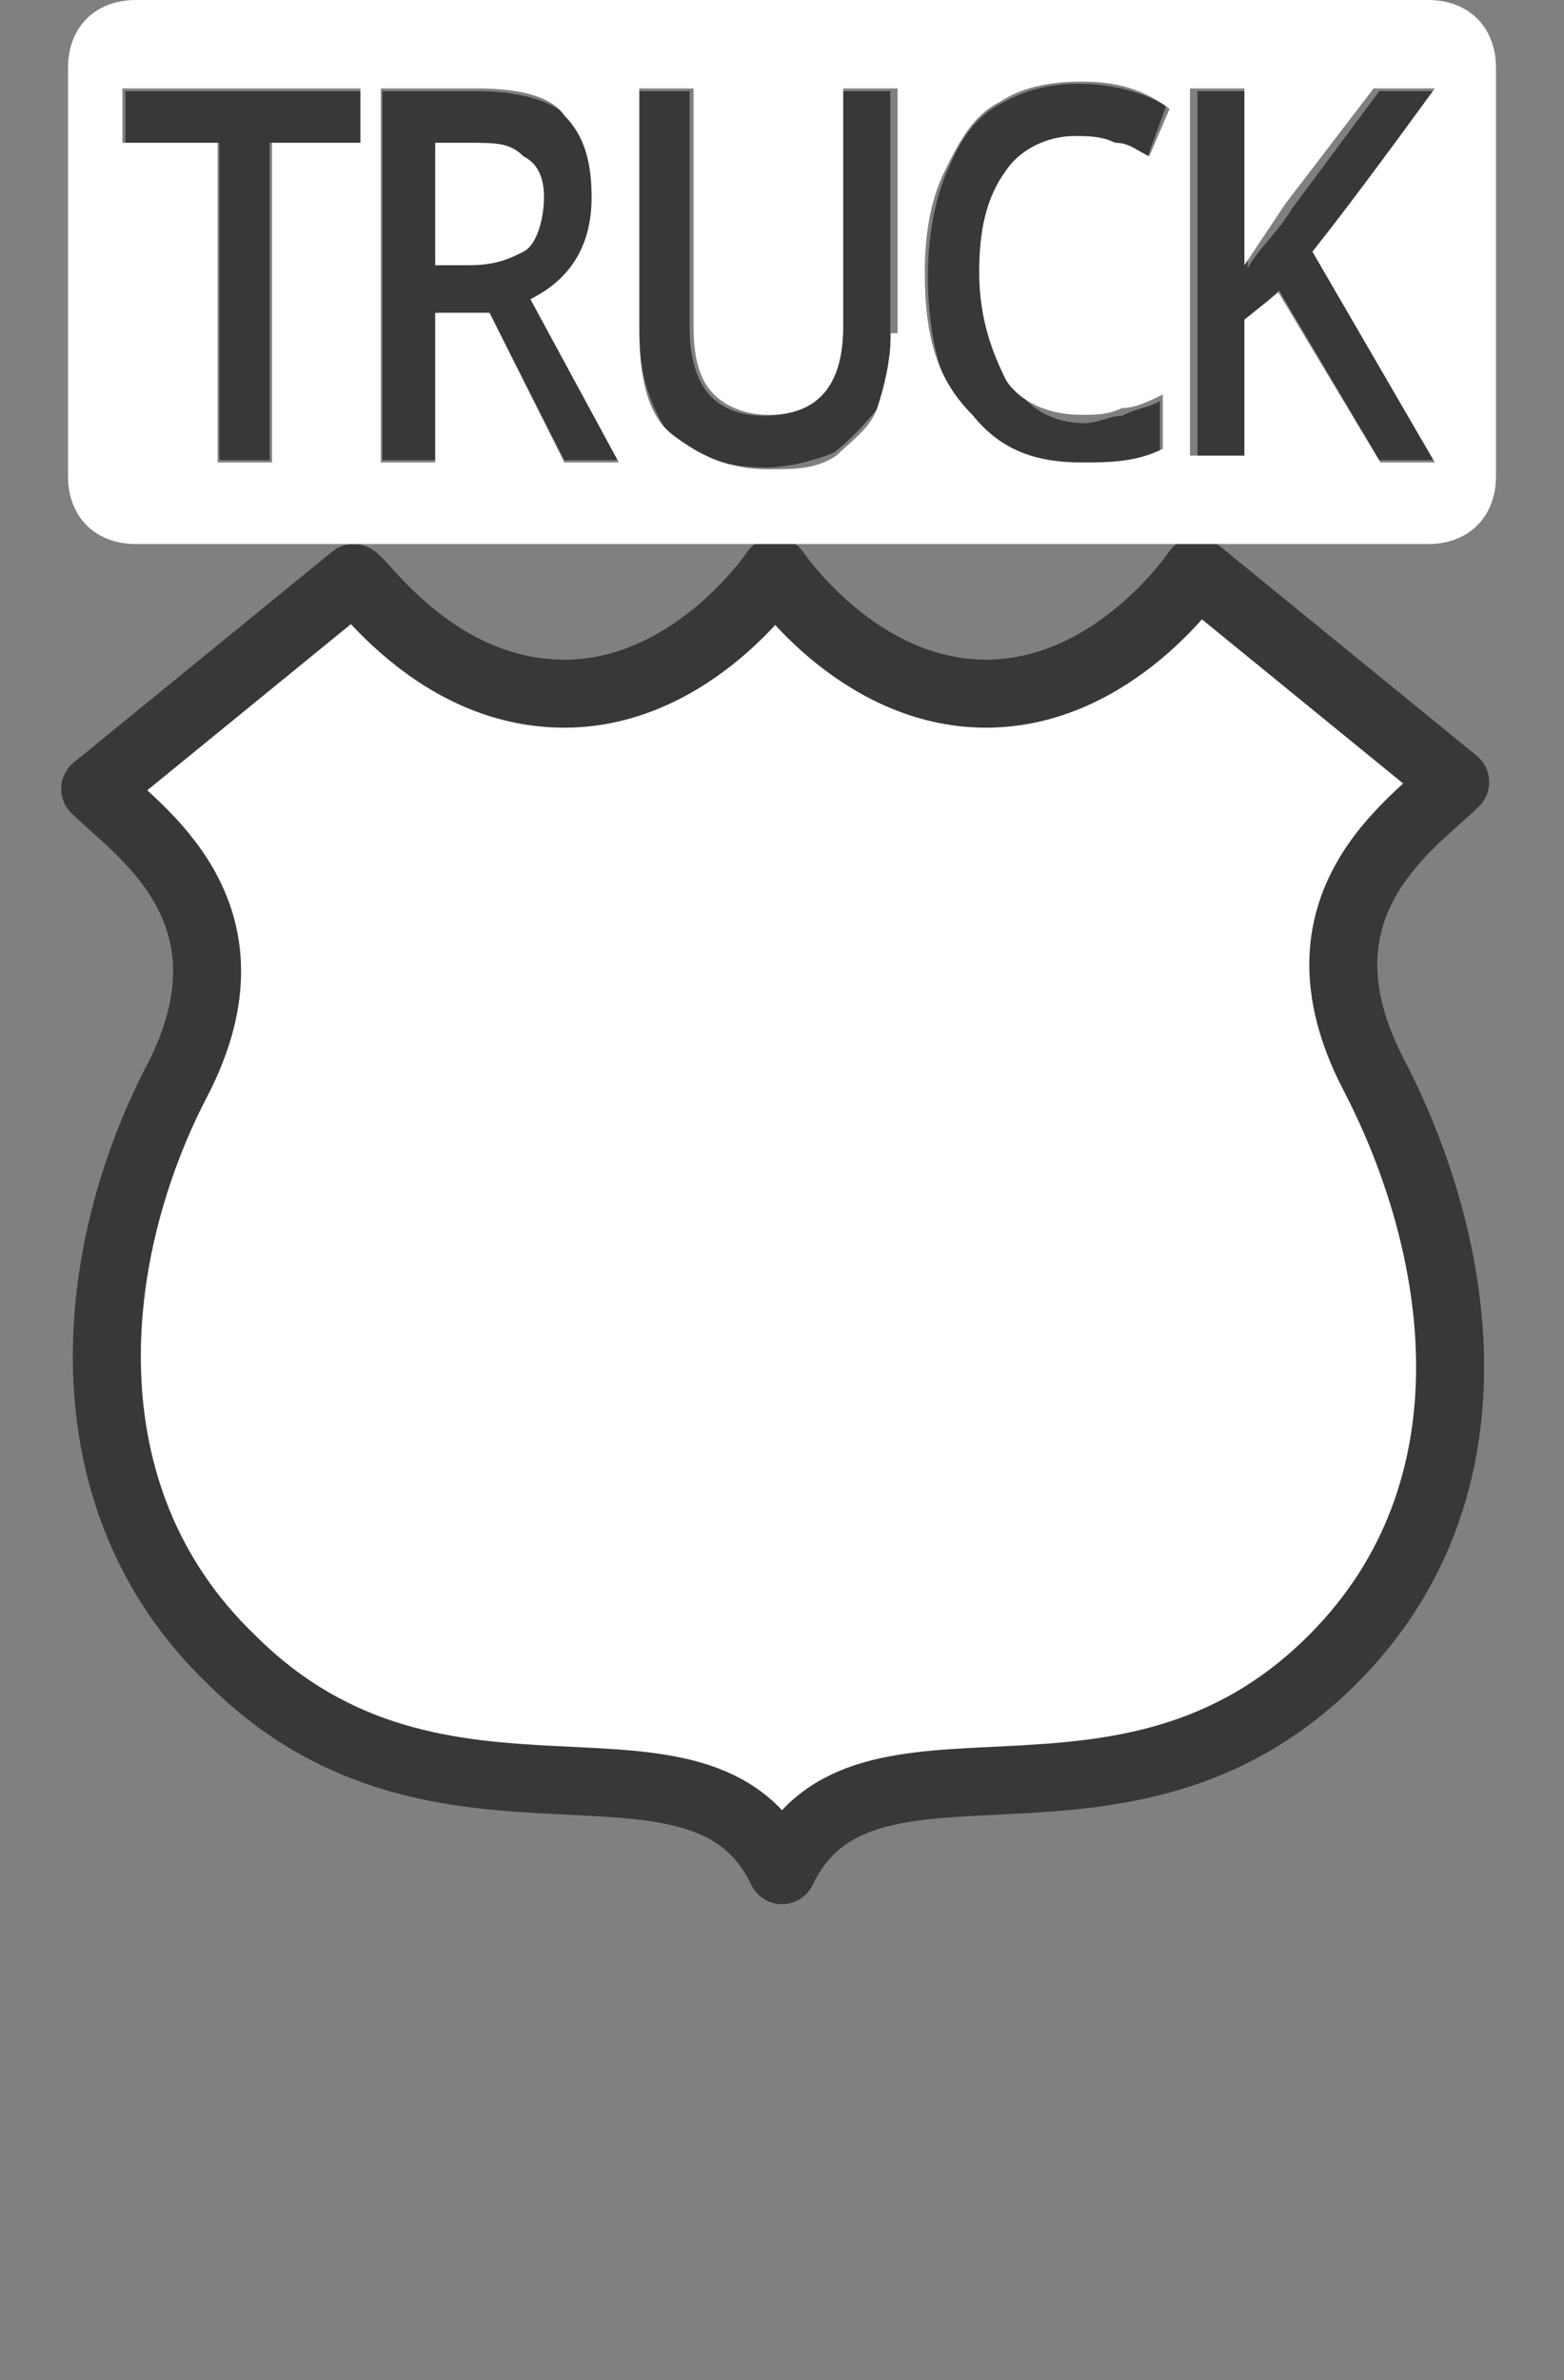 <?xml version="1.0" encoding="utf-8"?>
<!-- Generator: Adobe Illustrator 17.1.0, SVG Export Plug-In . SVG Version: 6.00 Build 0)  -->
<!DOCTYPE svg PUBLIC "-//W3C//DTD SVG 1.1//EN" "http://www.w3.org/Graphics/SVG/1.1/DTD/svg11.dtd">
<svg version="1.1"
	 id="svg3844" xmlns:svg="http://www.w3.org/2000/svg" xmlns:cc="http://creativecommons.org/ns#" xmlns:dc="http://purl.org/dc/elements/1.1/" xmlns:rdf="http://www.w3.org/1999/02/22-rdf-syntax-ns#"
	 xmlns="http://www.w3.org/2000/svg" xmlns:xlink="http://www.w3.org/1999/xlink" x="0px" y="0px" width="23px" height="35px"
	 viewBox="0 0 23 35" enable-background="new 0 0 23 35" xml:space="preserve">
<rect x="0" y="0" width="23" height="35" fill="#808080" stroke="none"/>
<g id="text4837" transform="scale(0.922,1.085)">
</g>
<rect id="rect3803" y="0" fill="none" width="23" height="35"/>
<path id="path3799" fill="#FFFFFF" stroke="#3A3836" stroke-linecap="round" stroke-linejoin="round" d="M5.2,8.5l-3.8,3.1
	c0.6,0.6,2.5,1.8,1.2,4.3S0.9,22,3.4,24.4c3.1,3.1,6.9,0.6,8.1,3.1c1.2-2.5,5,0,8.1-3.1c2.5-2.5,1.9-6.1,0.6-8.6s0.6-3.7,1.2-4.3
	l-3.8-3.1c0,0-1.2,1.8-3.1,1.8s-3.1-1.8-3.1-1.8s-1.2,1.8-3.1,1.8S5.3,8.5,5.2,8.5L5.2,8.5z"/>
<rect id="rect3803-4" y="0" fill="none" width="23" height="35"/>
<g id="text4837-4" transform="matrix(0.922,0,0,1.085,0,0.147)">
	<path id="path5308-2" fill="#3A3836" d="M17.2,1c-0.5,0-0.9,0.1-1.3,0.3c-0.4,0.2-0.6,0.5-0.8,0.9c-0.2,0.4-0.3,0.9-0.3,1.4
		c0,0.8,0.2,1.5,0.6,1.9c0.4,0.4,1,0.7,1.7,0.7c0.5,0,1-0.1,1.4-0.2V5.3c-0.2,0.1-0.4,0.1-0.6,0.2c-0.2,0-0.4,0.1-0.6,0.1
		c-0.5,0-0.9-0.2-1.1-0.5c-0.3-0.3-0.4-0.8-0.4-1.4c0-0.6,0.1-1.1,0.4-1.4c0.3-0.3,0.6-0.5,1.1-0.5c0.2,0,0.4,0,0.6,0.1
		C18,1.9,18.2,1.9,18.3,2l0.3-0.7C18.2,1.1,17.7,1,17.2,1z M2,1.1v0.7h1.5v4.3h0.8V1.8h1.5V1.1C5.8,1.1,2,1.1,2,1.1z M6.1,1.1v5H7
		v-2h0.8l1.2,2h0.9L8.5,3.9c0.7-0.3,1-0.7,1-1.3C9.5,2,9.3,1.7,9,1.4C8.7,1.2,8.2,1.1,7.6,1.1C7.6,1.1,6.1,1.1,6.1,1.1z M10.2,1.1
		v3.3c0,0.6,0.2,1,0.5,1.4C11,6,11.5,6.2,12.2,6.2c0.4,0,0.8-0.1,1.1-0.2c0.3-0.2,0.5-0.4,0.7-0.6c0.2-0.3,0.2-0.6,0.2-1V1.1h-0.8
		v3.2c0,0.8-0.4,1.2-1.2,1.2c-0.4,0-0.7-0.1-0.9-0.3C11.1,5,11,4.7,11,4.3V1.1C11,1.1,10.2,1.1,10.2,1.1z M19.1,1.1v5h0.8V4.2
		l0.5-0.4L22,6.1h1l-2-2.8c0.4-0.4,1-1.2,1.9-2.2H22l-1.4,1.6c-0.2,0.3-0.5,0.5-0.7,0.8V1.1C19.9,1.1,19.1,1.1,19.1,1.1z M7,1.8h0.5
		c0.4,0,0.7,0.1,0.8,0.2c0.2,0.1,0.3,0.3,0.3,0.6c0,0.3-0.1,0.5-0.3,0.6C8.2,3.3,7.9,3.4,7.5,3.4H7V1.8z"/>
</g>
<g>
	<path fill="#FFFFFF" d="M7.7,2.3C7.5,2.1,7.3,2.1,6.9,2.1H6.4v1.8h0.5c0.4,0,0.6-0.1,0.8-0.2S8,3.2,8,2.9C8,2.6,7.9,2.4,7.7,2.3z"
		/>
	<path fill="#FFFFFF" d="M21,0H2C1.4,0,1,0.4,1,1v6c0,0.6,0.4,1,1,1h19c0.6,0,1-0.4,1-1V1C22,0.4,21.6,0,21,0z M5.4,2.1H4v4.7H3.2
		V2.1H1.8V1.3h3.5V2.1z M8.3,6.8L7.2,4.6H6.4v2.2H5.6V1.3H7c0.6,0,1.1,0.1,1.3,0.4C8.6,2,8.7,2.4,8.7,2.9c0,0.7-0.3,1.2-0.9,1.5
		l1.3,2.4H8.3z M13.1,4.9c0,0.4-0.1,0.8-0.2,1.1c-0.1,0.3-0.4,0.5-0.6,0.7c-0.3,0.2-0.6,0.2-1,0.2c-0.6,0-1-0.2-1.4-0.5
		S9.4,5.5,9.4,4.8V1.3h0.8v3.5c0,0.5,0.1,0.8,0.3,1c0.2,0.2,0.5,0.3,0.8,0.3c0.7,0,1.1-0.4,1.1-1.3V1.3h0.8V4.9z M14.8,5.6
		c0.2,0.3,0.6,0.5,1.1,0.5c0.2,0,0.4,0,0.6-0.1c0.2,0,0.4-0.1,0.6-0.2v0.8c-0.4,0.2-0.8,0.2-1.2,0.2c-0.7,0-1.2-0.2-1.6-0.7
		C13.8,5.6,13.6,5,13.6,4c0-0.6,0.1-1.1,0.3-1.5c0.2-0.4,0.4-0.8,0.8-1c0.3-0.2,0.7-0.3,1.2-0.3v0c0.5,0,0.9,0.1,1.3,0.4l-0.3,0.7
		c-0.2-0.1-0.3-0.2-0.5-0.2C16.2,2,16,2,15.8,2c-0.4,0-0.8,0.2-1,0.5c-0.3,0.4-0.4,0.9-0.4,1.5C14.4,4.7,14.6,5.2,14.8,5.6z
		 M20.3,6.8l-1.5-2.5l-0.5,0.4v2h-0.8V1.3l0,0h0.8v2.6c0.2-0.3,0.4-0.6,0.6-0.9l1.3-1.7h0.9c-0.8,1.1-1.4,1.9-1.8,2.4l1.8,3.1H20.3z
		"/>
</g>
</svg>
